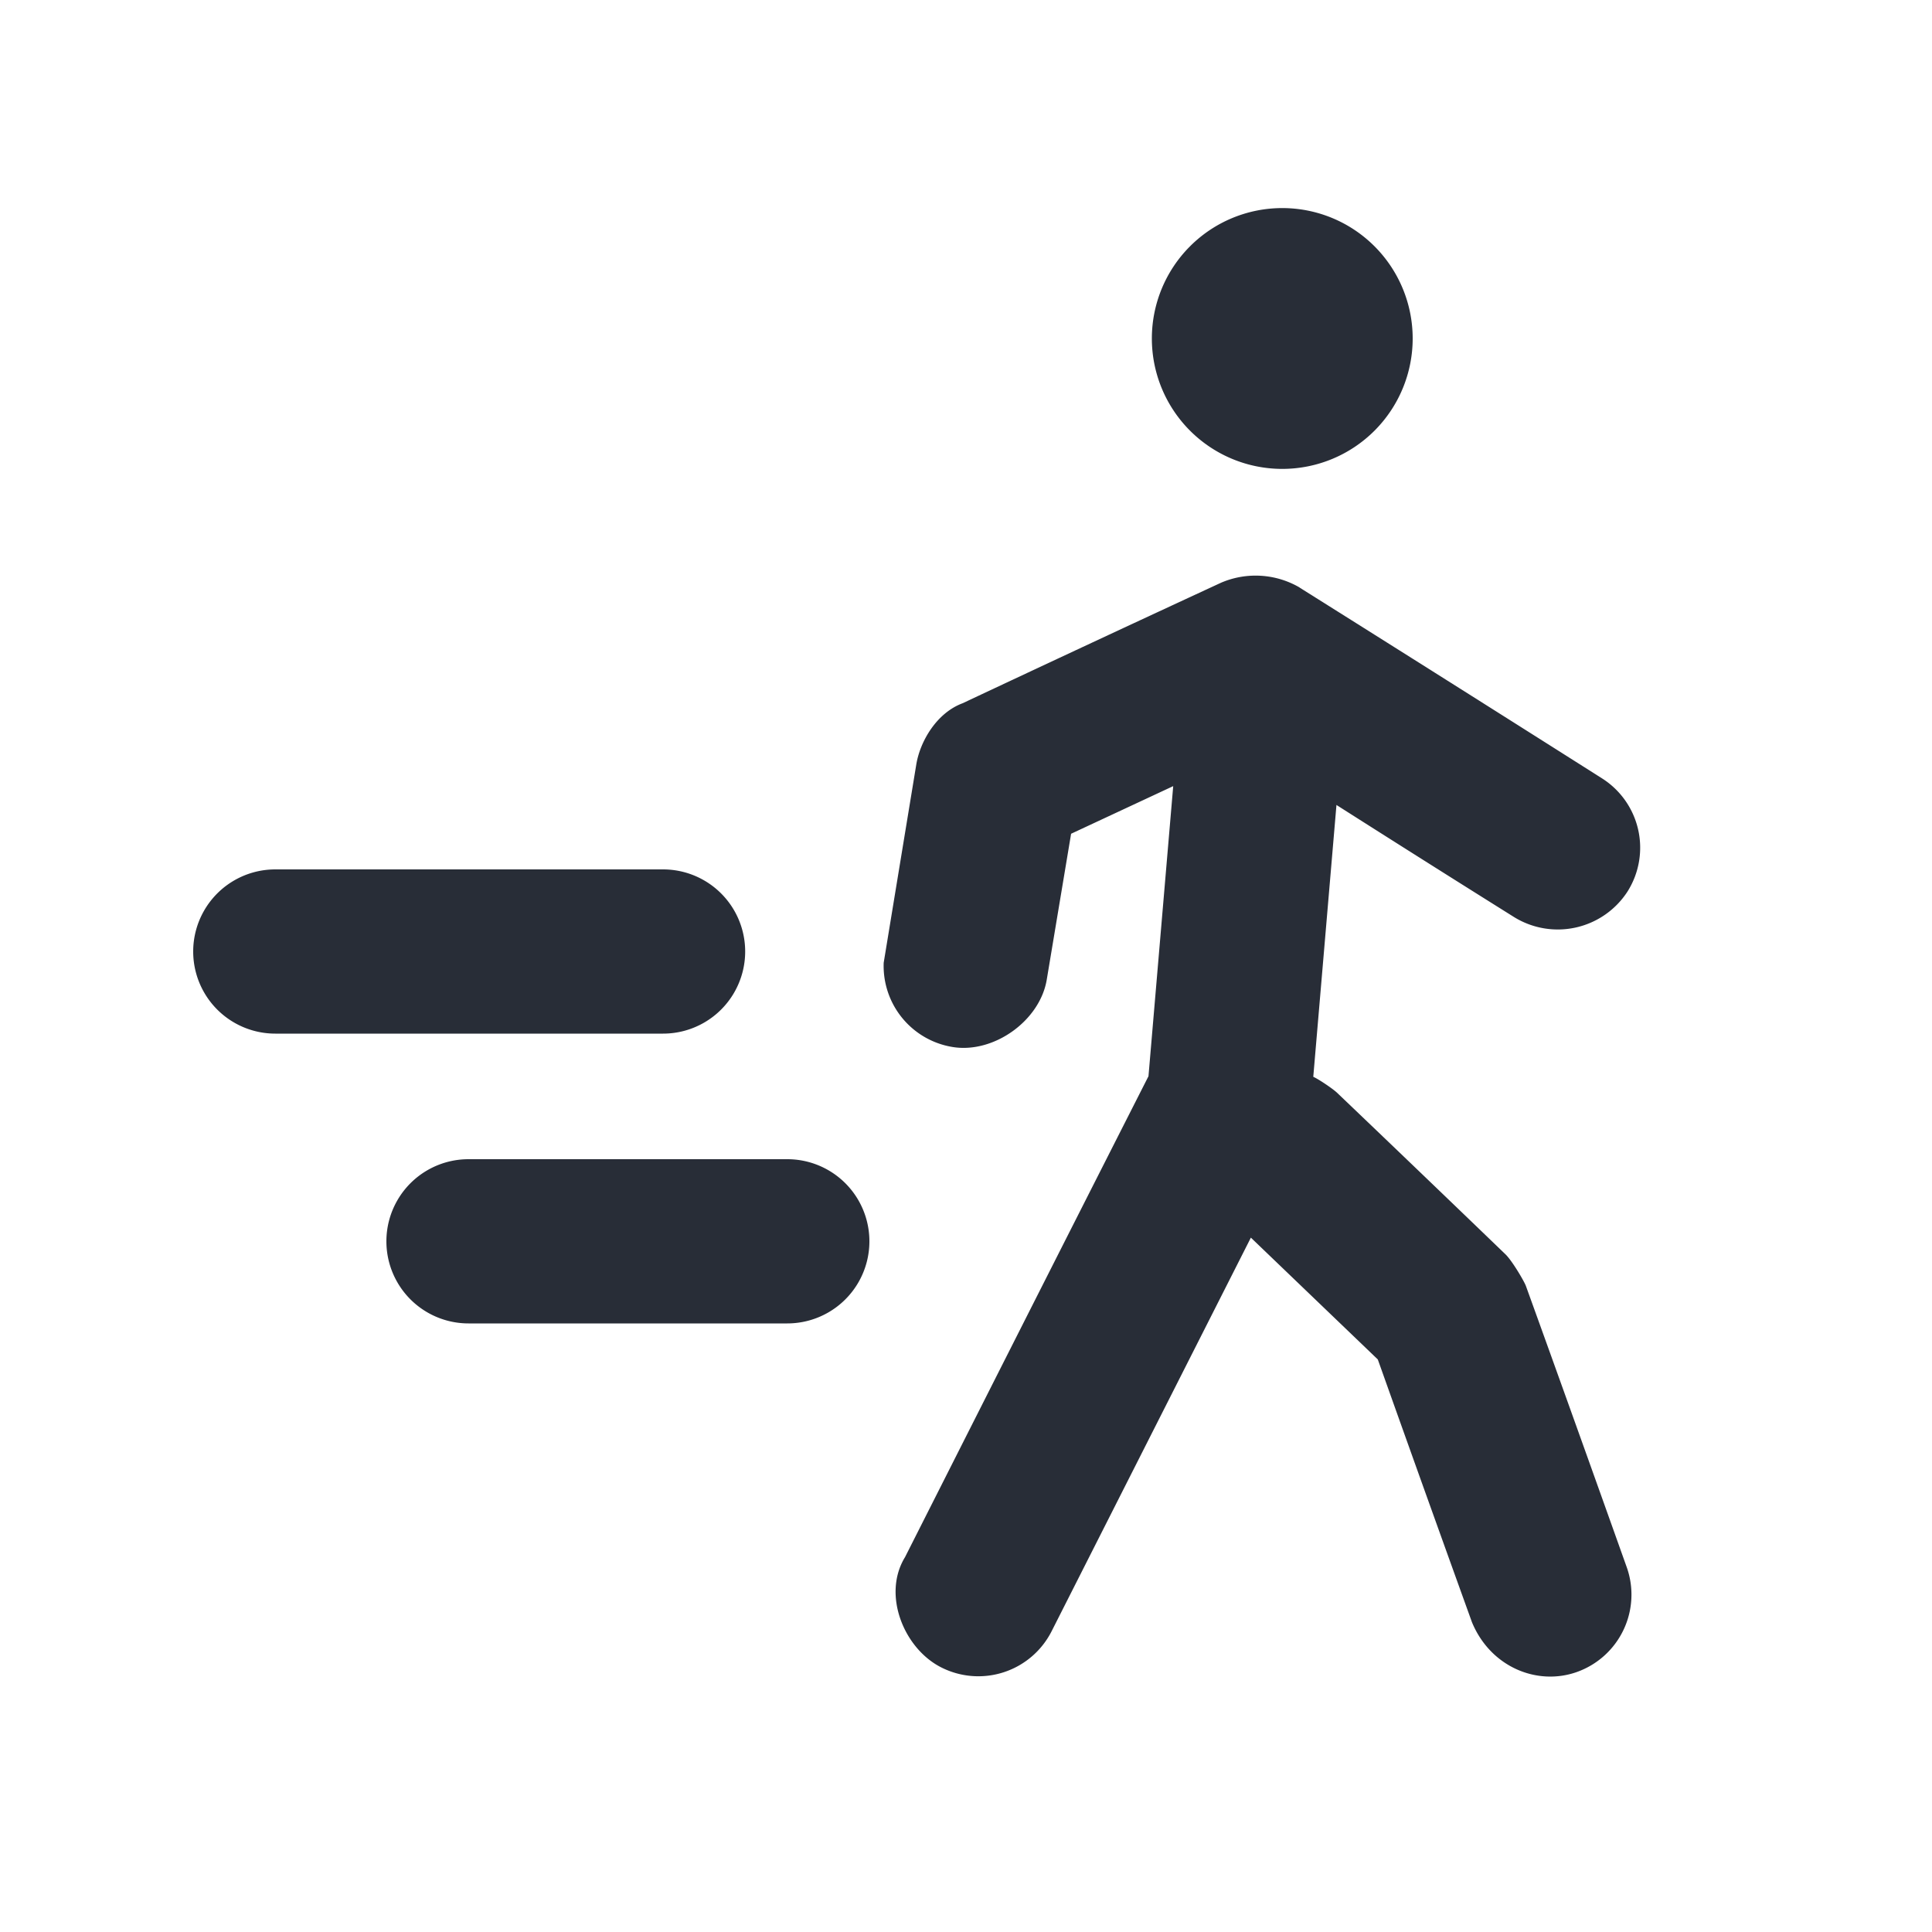 <svg id="icon" height="20" viewBox="0 0 20 20" width="20" xmlns="http://www.w3.org/2000/svg"><path d="m13.454 6.083c1.043.655 2.086 1.313 3.129 1.974a.85.85 0 0 1 .265 1.172.86.86 0 0 1 -1.172.266c-.615-.385-1.228-.772-1.841-1.162l-.24 2.814c.055.024.203.124.246.165.873.833 1.744 1.673 1.744 1.673.07.068.194.28.211.327.35.968.697 1.938 1.043 2.909a.85.85 0 0 1 -.514 1.087c-.408.146-.893-.047-1.087-.514a655.71 655.71 0 0 1 -.975-2.721l-1.314-1.261-2.063 4.075a.85.85 0 0 1 -1.142.374c-.387-.195-.614-.753-.375-1.142.839-1.66 1.678-3.32 2.52-4.978l.256-3.003-1.057.493-.252 1.51c-.071.427-.551.769-.978.697a.85.85 0 0 1 -.71-.872l.338-2.056c.04-.237.21-.53.479-.63.891-.419 1.783-.835 2.676-1.248a.906.906 0 0 1 .813.05zm-10.604 2.917h4.014a.85.85 0 1 1 0 1.7h-4.014a.85.85 0 0 1 0-1.7zm2 3h3.3a.85.85 0 0 1 0 1.7h-3.3a.85.85 0 0 1 0-1.7zm8.424-9.846a1.35 1.35 0 1 1 0 2.7 1.35 1.35 0 0 1 0-2.7z" fill="#282d37" style="currentColor" fill-rule="evenodd"/></svg>
